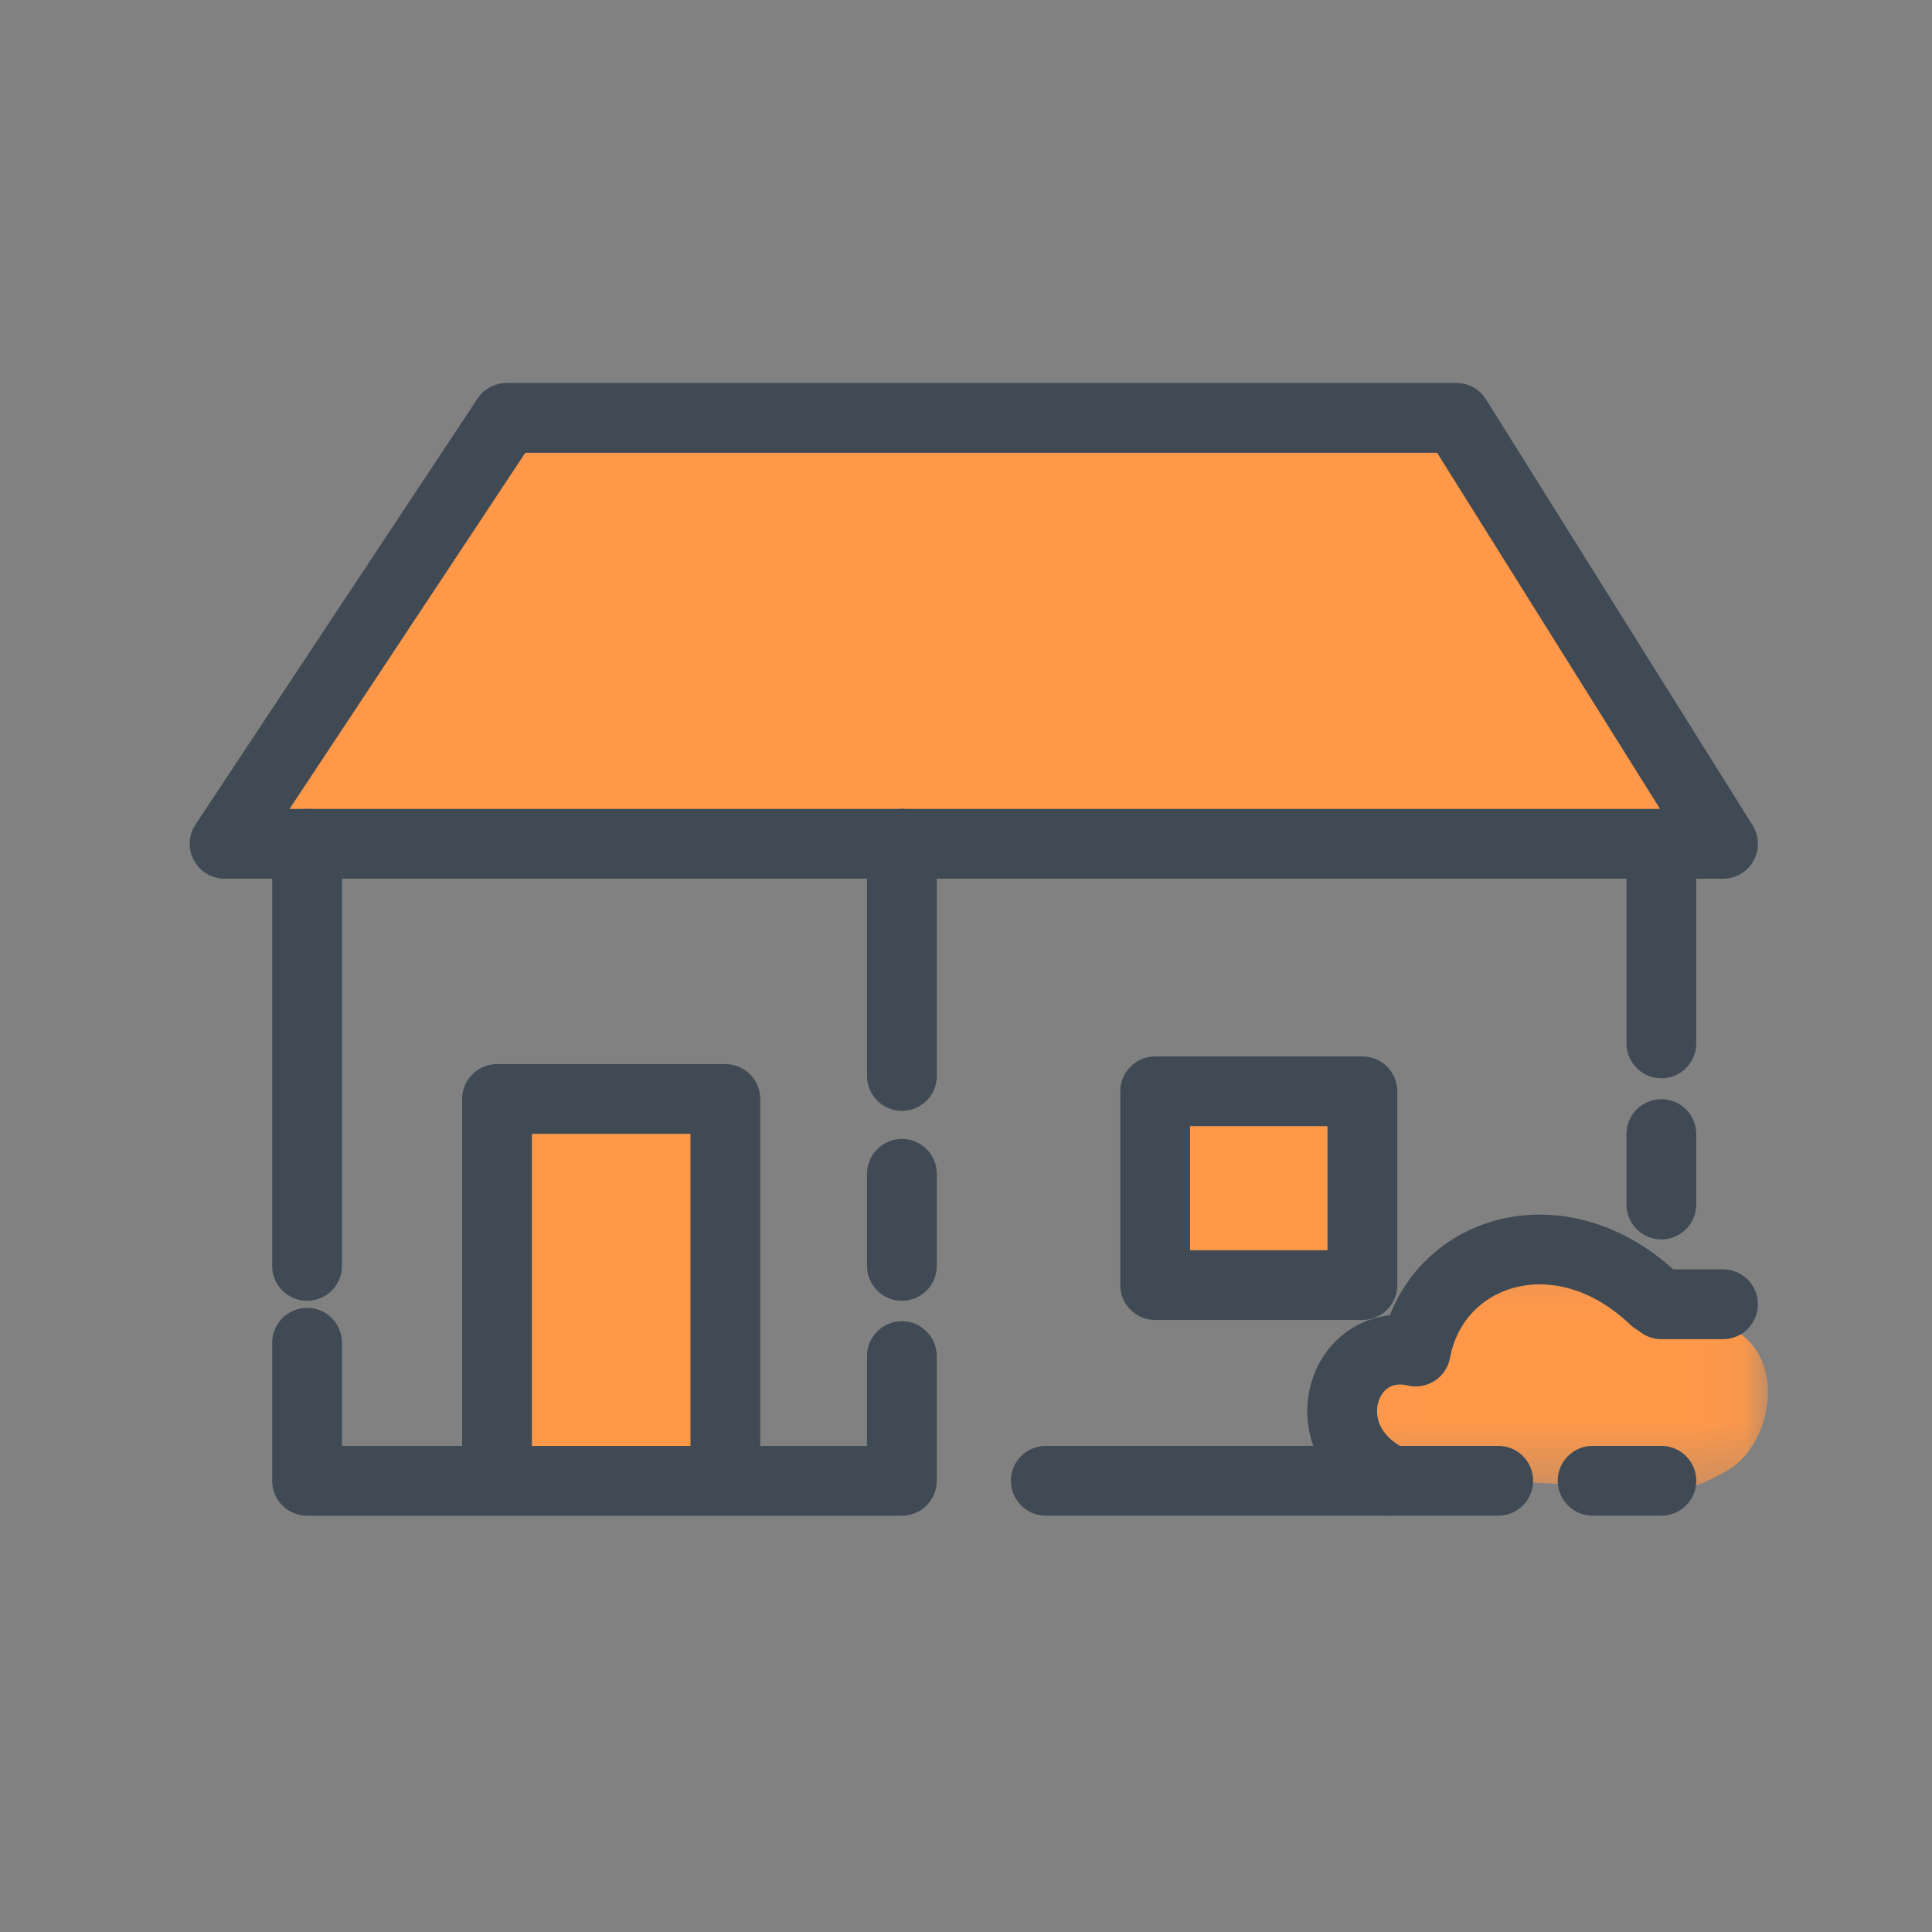 <svg width="36" height="36" viewBox="0 0 36 36" fill="none" xmlns="http://www.w3.org/2000/svg">
<rect x="0" y="0" width="36" height="36" fill="#808080" stroke="none"/>
<rect width="36" height="36" fill="white" fill-opacity="0.01"/>
<path fill-rule="evenodd" clip-rule="evenodd" d="M9.441 7.786L4.185 15.722H32.106L27.138 7.786H9.441Z" fill="#FF9849"/>
<path fill-rule="evenodd" clip-rule="evenodd" d="M32.106 15.723H4.185L9.44 7.786H27.138L32.106 15.723Z" stroke="#3F4A54" stroke-width="1.3" stroke-linecap="round" stroke-linejoin="round"/>
<path d="M30.957 19.442V15.723" stroke="#3F4A54" stroke-width="1.3" stroke-linecap="round" stroke-linejoin="round"/>
<path d="M30.957 22.444V21.132" stroke="#3F4A54" stroke-width="1.3" stroke-linecap="round" stroke-linejoin="round"/>
<path d="M5.722 15.723V23.588" stroke="#3F4A54" stroke-width="1.3" stroke-linecap="round" stroke-linejoin="round"/>
<path d="M16.806 15.722V20.049" stroke="#3F4A54" stroke-width="1.3" stroke-linecap="round" stroke-linejoin="round"/>
<path d="M16.806 21.873V23.588" stroke="#3F4A54" stroke-width="1.3" stroke-linecap="round" stroke-linejoin="round"/>
<path fill-rule="evenodd" clip-rule="evenodd" d="M9.262 20.477V27.592L13.516 27.343V20.477H9.262Z" fill="#FF9849"/>
<path d="M9.261 27.592V20.478H13.516V27.343" stroke="#3F4A54" stroke-width="1.3" stroke-linecap="round" stroke-linejoin="round"/>
<path d="M16.805 25.269V27.593H5.722V25.02" stroke="#3F4A54" stroke-width="1.3" stroke-linecap="round" stroke-linejoin="round"/>
<path fill-rule="evenodd" clip-rule="evenodd" d="M21.525 23.946H25.386V20.335H21.525V23.946Z" fill="#FF9849"/>
<path fill-rule="evenodd" clip-rule="evenodd" d="M21.525 23.946H25.386V20.335H21.525V23.946Z" stroke="#3F4A54" stroke-width="1.3" stroke-linecap="round" stroke-linejoin="round"/>
<mask id="mask0_3244_13024" style="mask-type:luminance" maskUnits="userSpaceOnUse" x="25" y="23" width="8" height="5">
<path fill-rule="evenodd" clip-rule="evenodd" d="M25.009 23.174H32.942V27.688H25.009V23.174Z" fill="white"/>
</mask>
<g mask="url(#mask0_3244_13024)">
<path fill-rule="evenodd" clip-rule="evenodd" d="M25.923 27.484C24.35 26.734 25.009 24.754 26.379 25.076C26.736 23.181 29.069 22.425 30.826 24.106L30.958 24.561C30.958 24.561 31.766 24.407 32.411 24.842C33.292 25.437 32.982 26.964 32.171 27.41C31.361 27.856 31.657 27.617 30.826 27.678C29.995 27.739 25.923 27.484 25.923 27.484Z" fill="#FF9849"/>
</g>
<path d="M27.918 27.592H19.487" stroke="#3F4A54" stroke-width="1.3" stroke-linecap="round" stroke-linejoin="round"/>
<path d="M30.957 27.592H29.676" stroke="#3F4A54" stroke-width="1.3" stroke-linecap="round" stroke-linejoin="round"/>
<path d="M25.923 27.592C24.35 26.842 25.01 24.862 26.379 25.184C26.736 23.29 29.069 22.534 30.826 24.213" stroke="#3F4A54" stroke-width="1.3" stroke-linecap="round" stroke-linejoin="round"/>
<path d="M30.957 24.303H32.106" stroke="#3F4A54" stroke-width="1.3" stroke-linecap="round" stroke-linejoin="round"/>
</svg>
